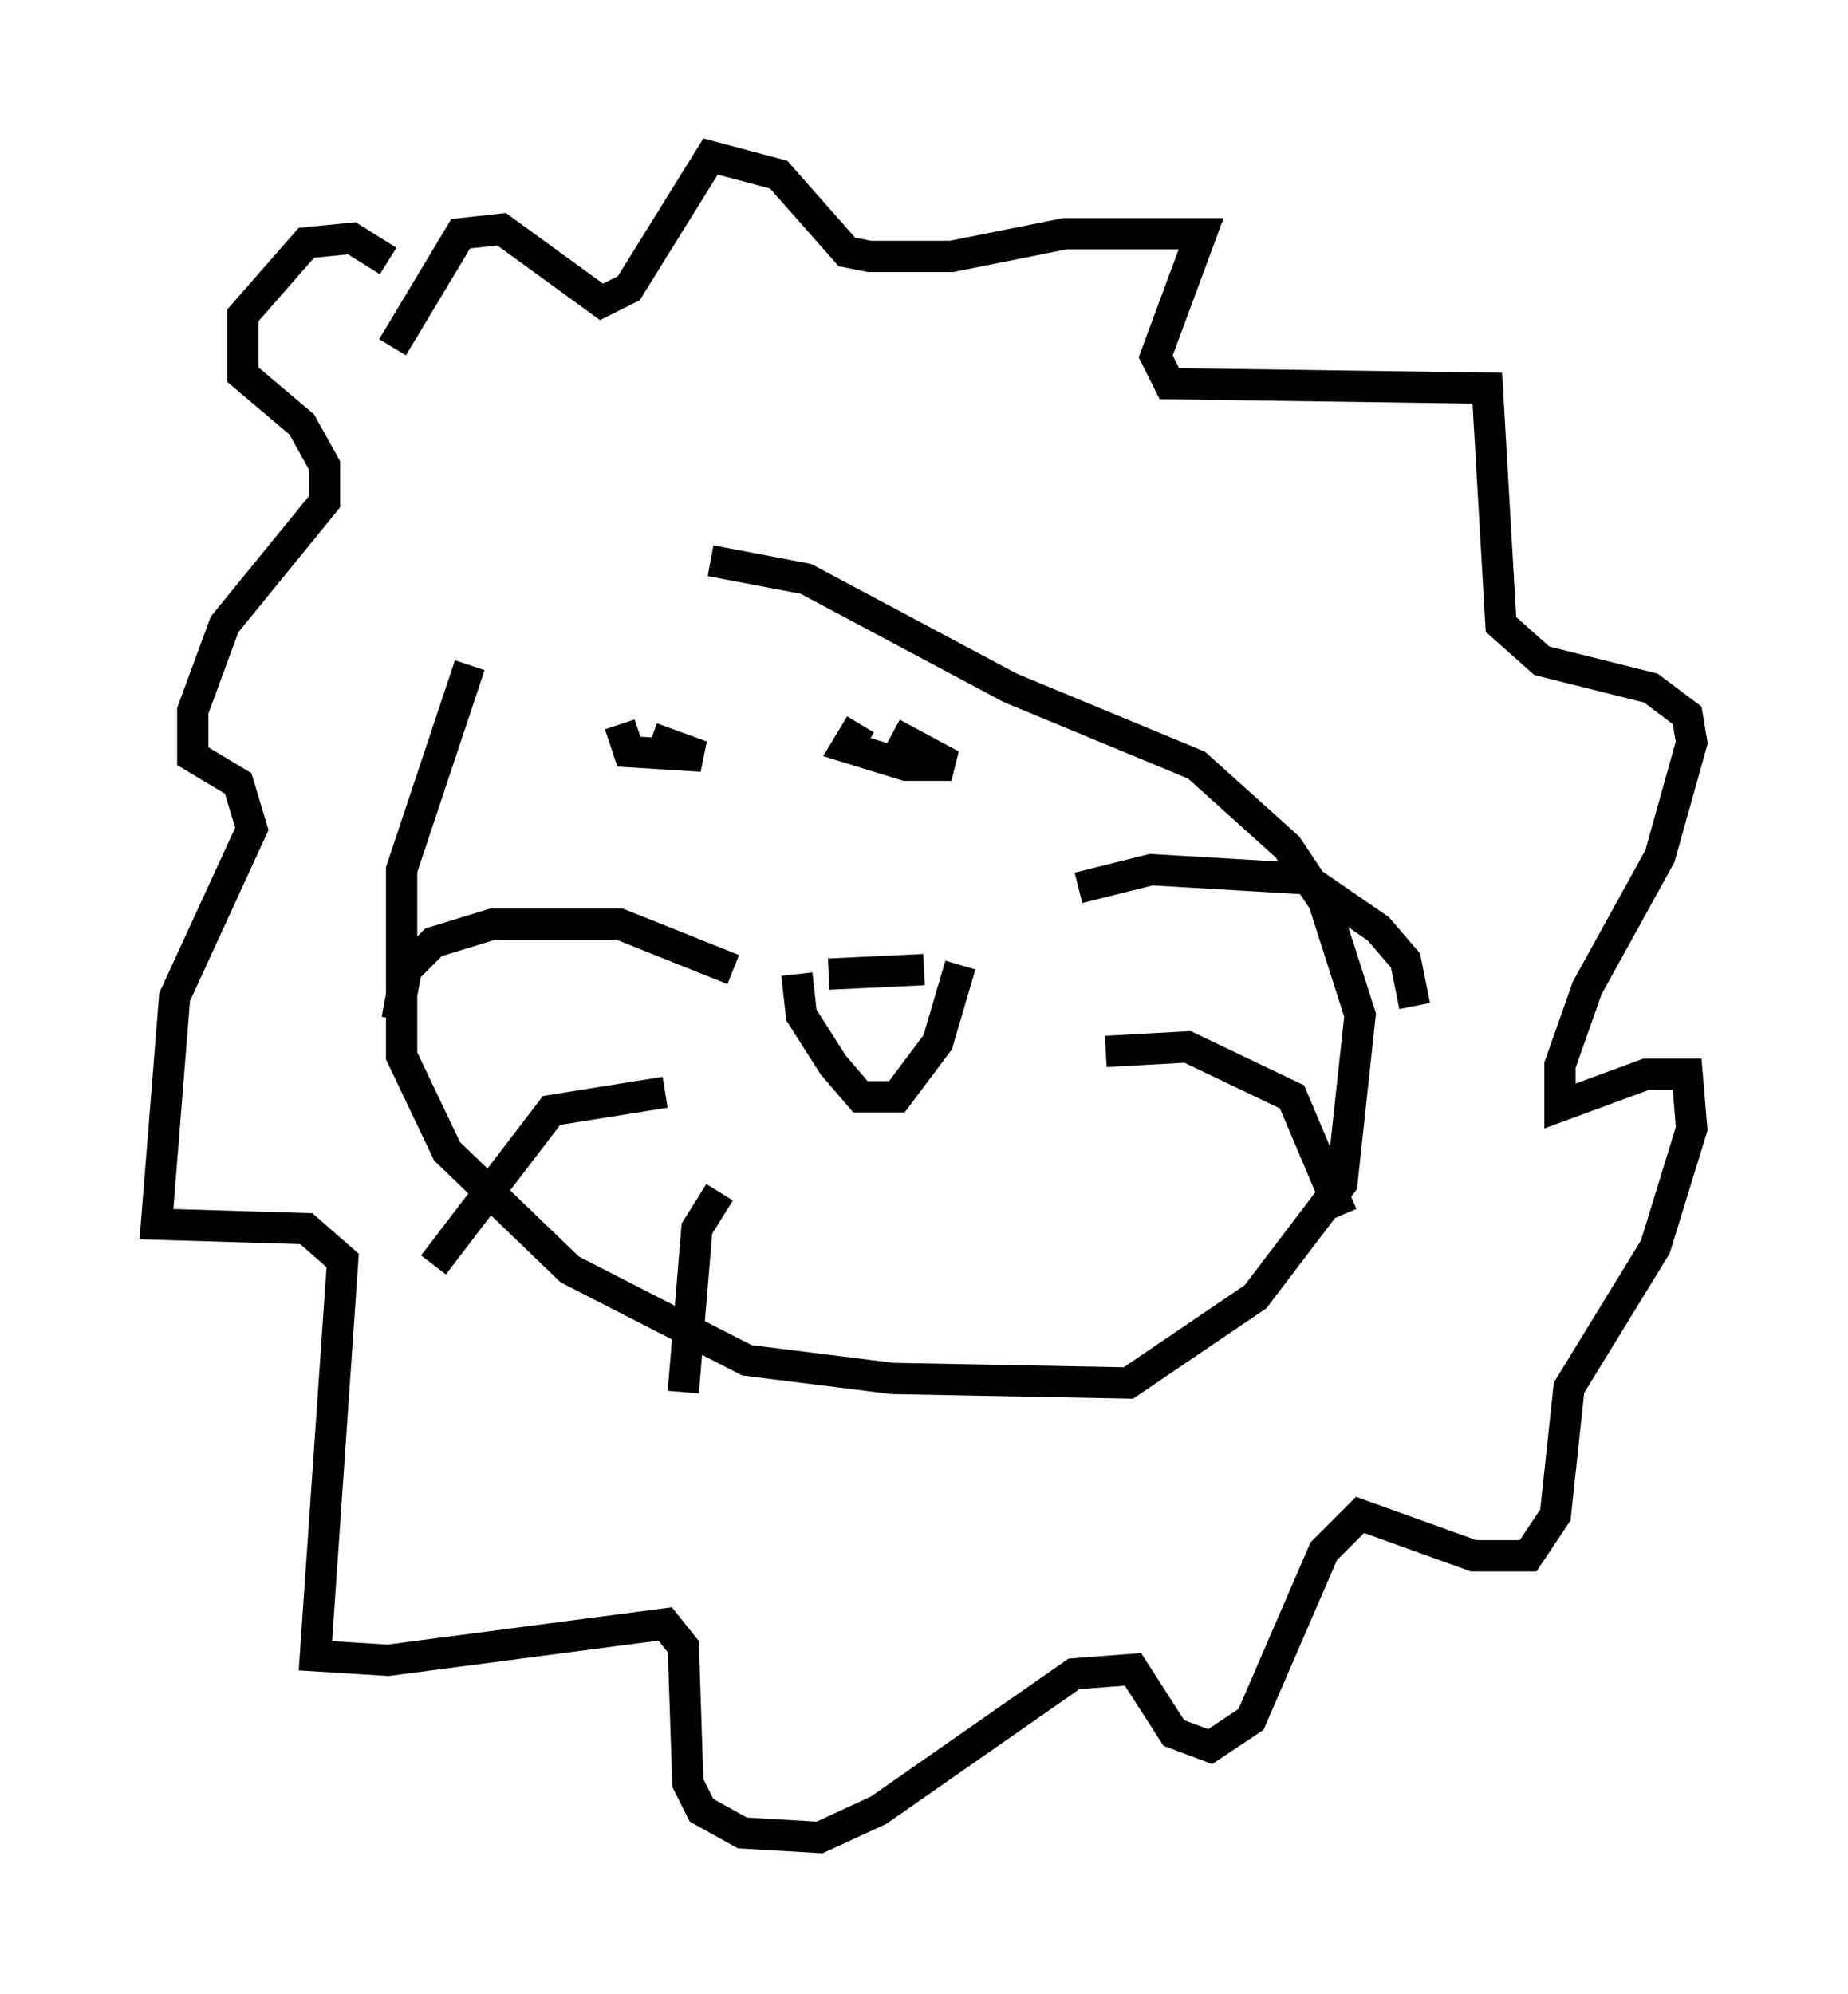 <?xml version="1.0" encoding="utf-8" ?>
<svg baseProfile="full" height="63.743" version="1.1" width="59.095" xmlns="http://www.w3.org/2000/svg" xmlns:ev="http://www.w3.org/2001/xml-events" xmlns:xlink="http://www.w3.org/1999/xlink"><defs /><rect fill="white" height="63.743" width="59.095" x="0" y="0" /><path d="M17.346, 18.944 m-2.324, 2.324 l-2.179, 6.536 0.0, 5.955 l1.453, 3.05 3.922, 3.777 l5.665, 2.905 4.648, 0.581 l7.553, 0.145 4.067, -2.76 l2.76, -3.631 0.581, -5.374 l-1.162, -3.631 -1.162, -1.743 l-2.905, -2.615 -5.955, -2.469 l-6.536, -3.486 -3.05, -0.581 m3.777, 13.218 l3.05, -0.145 m-4.067, 0.145 l0.145, 1.307 1.017, 1.598 l0.872, 1.017 1.162, 0.0 l1.307, -1.743 0.726, -2.469 m-7.263, 0.145 l-3.631, -1.453 -4.067, 0.0 l-1.888, 0.581 -0.872, 0.872 l-0.291, 1.598 m8.57, 2.324 l-3.631, 0.581 -3.777, 4.939 m9.151, -2.324 l-0.726, 1.162 -0.436, 5.229 m12.637, -16.123 l2.324, -0.581 4.939, 0.291 l2.324, 1.598 0.872, 1.017 l0.291, 1.453 m-9.877, 1.453 l2.615, -0.145 3.341, 1.598 l1.598, 3.777 m-23.095, -15.687 l0.291, 0.872 2.324, 0.145 l-1.598, -0.581 m6.682, -0.436 l-0.436, 0.726 1.888, 0.581 l1.453, 0.0 -1.888, -1.017 m-16.123, -15.106 l-1.162, -0.726 -1.453, 0.145 l-2.034, 2.324 0.0, 1.888 l1.888, 1.598 0.726, 1.307 l0.0, 1.162 -3.196, 3.922 l-1.017, 2.76 0.0, 1.453 l1.453, 0.872 0.436, 1.453 l-2.469, 5.374 -0.581, 7.263 l4.793, 0.145 1.162, 1.017 l-0.872, 12.637 2.324, 0.145 l8.86, -1.162 0.581, 0.726 l0.145, 4.358 0.436, 0.872 l1.307, 0.726 2.469, 0.145 l1.888, -0.872 6.246, -4.358 l1.888, -0.145 1.307, 2.034 l1.162, 0.436 1.307, -0.872 l2.324, -5.374 1.162, -1.162 l3.631, 1.307 1.743, 0.0 l0.872, -1.307 0.436, -4.067 l2.76, -4.503 1.162, -3.777 l-0.145, -1.743 -1.307, 0.0 l-2.76, 1.017 0.0, -1.307 l0.872, -2.469 2.324, -4.212 l1.017, -3.631 -0.145, -0.872 l-1.162, -0.872 -3.486, -0.872 l-1.307, -1.162 -0.436, -7.553 l-10.168, -0.145 -0.436, -0.872 l1.453, -3.922 -4.358, 0.0 l-3.631, 0.726 -2.615, 0.0 l-0.726, -0.145 -2.179, -2.469 l-2.179, -0.581 -2.615, 4.212 l-0.872, 0.436 -3.196, -2.324 l-1.307, 0.145 -2.179, 3.631 " fill="none" stroke="black" stroke-width="1" /></svg>